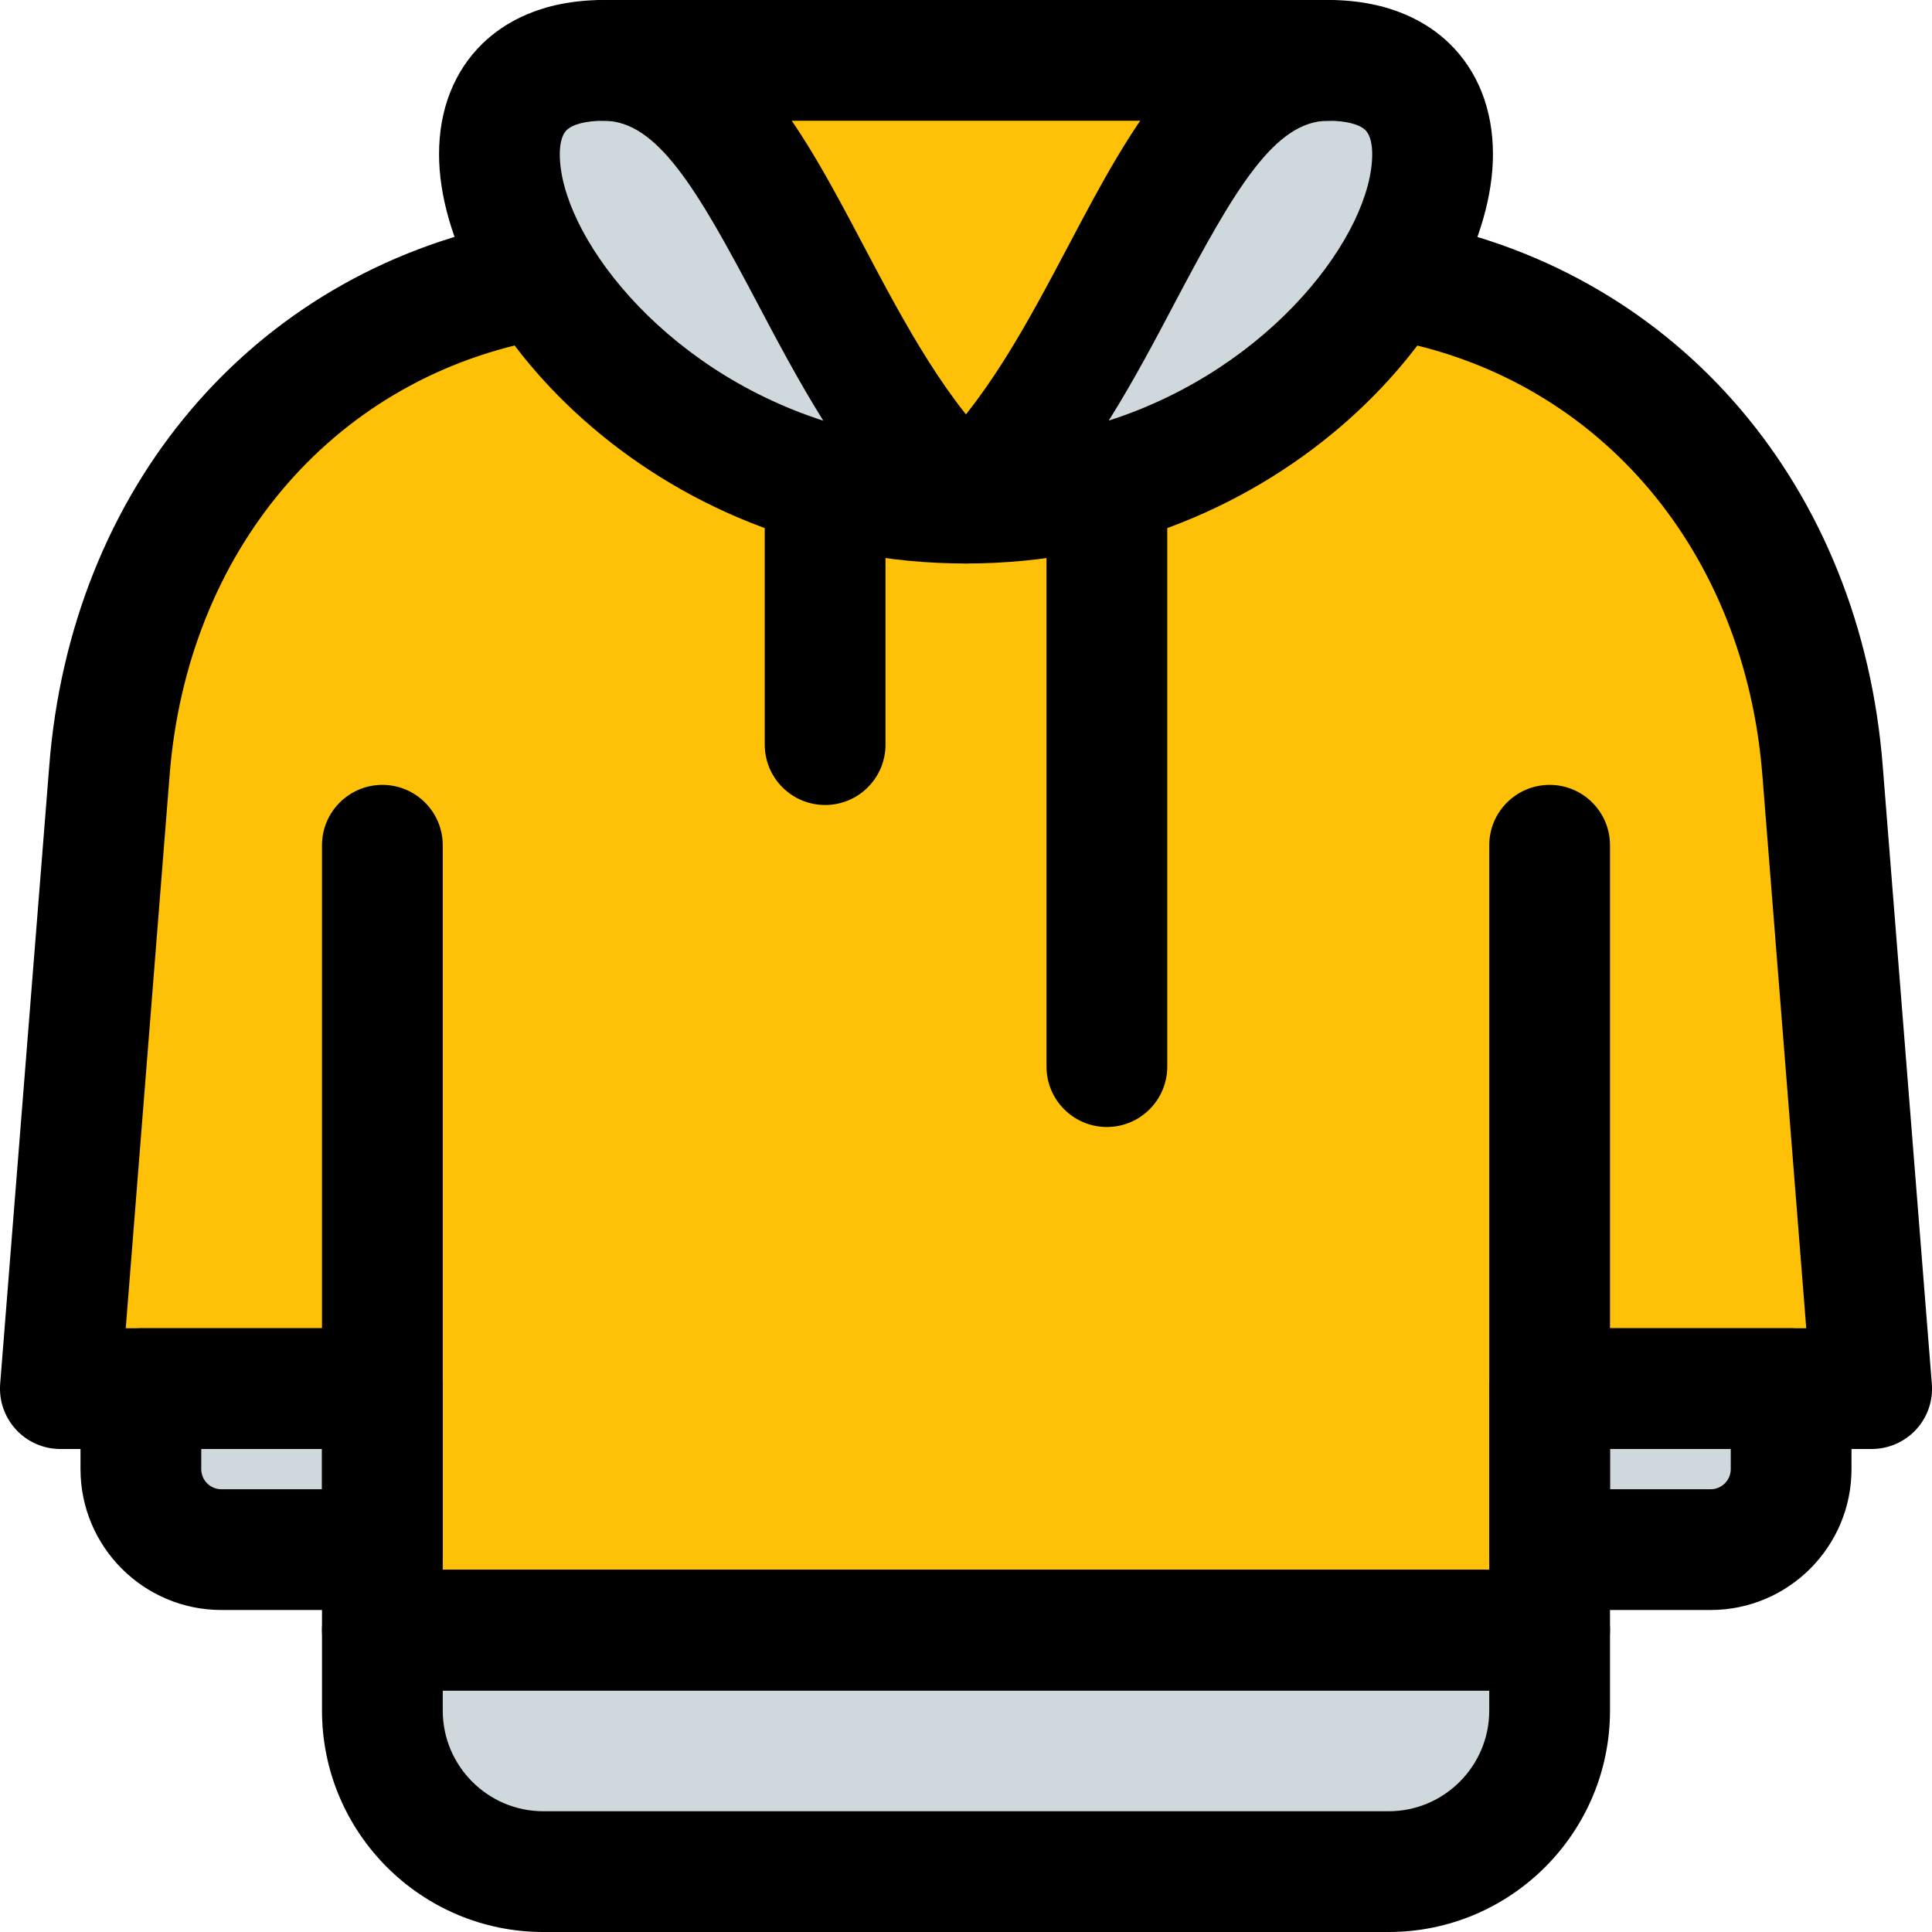 <svg id="_x31__x2C_5" height="512" viewBox="0 0 24 24" width="512" xmlns="http://www.w3.org/2000/svg"><g fill="#cfd8dc"><path d="m4.63 16.64h-2.76c-.381 0-.69.309-.69.69v.92c0 .888.722 1.61 1.61 1.61h1.84c.381 0 .69-.309.69-.69v-1.84c0-.381-.309-.69-.69-.69z"/><path d="m22.13 16.64h-2.76c-.381 0-.69.309-.69.69v1.84c0 .381.309.69.69.69h1.84c.888 0 1.61-.722 1.61-1.61v-.92c0-.381-.309-.69-.69-.69z"/><path d="m4.64 21.32c0 1.395 1.135 2.53 2.53 2.53h9.66c1.395 0 2.53-1.135 2.53-2.53v-.92h-14.72z"/></g><path d="m22.478 9.682c-.246-3.185-2.319-5.626-5.282-6.219-.044-.009-.09-.013-.135-.013h-10.121c-.045 0-.091.004-.135.013-2.964.593-5.037 3.035-5.283 6.219l-.56 7.053c-.015.192.05.381.181.523s.314.222.507.222h2.99v2.07h14.72v-2.07h2.99c.193 0 .376-.08.507-.222s.196-.331.181-.523z" fill="#ffc107"/><path d="m16.14.28h-8.28c-.381 0-.69.309-.69.69s.309.69.69.69c.61 0 1.066.779 1.743 2.062.503.952 1.073 2.032 1.931 2.817.132.121.299.181.466.181s.334-.06.466-.181c.858-.785 1.428-1.864 1.931-2.817.677-1.283 1.133-2.062 1.743-2.062.381 0 .69-.309.69-.69s-.309-.69-.69-.69z" fill="#ffc107"/><path d="m17.524.775c-.234-.225-.413-.495-1.134-.495-1.486 0-1.988 1.422-2.714 2.798-.32.606-1.114 1.73-1.676 2.437-.452-.568-1.069-1.76-1.426-2.437-.726-1.376-1.894-2.798-2.714-2.798-.721 0-1.15.27-1.384.495-.326.317-.499.755-.499 1.267 0 1.862 2.403 4.678 6.023 4.678s6.023-2.816 6.023-4.678c0-.512-.173-.95-.499-1.267z" fill="#cfd8dc"/><path d="m4.75 18h-4c-.209 0-.409-.087-.551-.241-.142-.154-.213-.359-.197-.568l.609-7.666c.267-3.461 2.52-6.116 5.742-6.76.404-.084.801.182.882.588.082.406-.182.801-.588.882-2.544.509-4.327 2.631-4.541 5.407l-.544 6.858h3.188c.414 0 .75.336.75.75s-.336.75-.75.75z"/><path d="m19.25 21h-14.5c-.414 0-.75-.336-.75-.75v-9.75c0-.414.336-.75.75-.75s.75.336.75.75v9h13v-9c0-.414.336-.75.75-.75s.75.336.75.75v9.75c0 .414-.336.75-.75.75z"/><path d="m17.25 24h-10.5c-1.517 0-2.75-1.233-2.75-2.75v-1c0-.414.336-.75.75-.75h14.5c.414 0 .75.336.75.75v1c0 1.517-1.233 2.75-2.75 2.75zm-11.75-3v.25c0 .689.561 1.25 1.25 1.25h10.5c.689 0 1.25-.561 1.25-1.25v-.25z"/><path d="m4.75 20h-2c-.965 0-1.75-.785-1.75-1.75v-1c0-.414.336-.75.75-.75h3c.414 0 .75.336.75.75v2c0 .414-.336.75-.75.75zm-2.25-2v.25c0 .138.112.25.25.25h1.25v-.5z"/><path d="m23.25 18h-4c-.414 0-.75-.336-.75-.75s.336-.75.75-.75h3.188l-.544-6.856c-.214-2.777-1.996-4.899-4.541-5.408-.406-.081-.67-.476-.588-.882s.477-.671.882-.588c3.222.644 5.475 3.298 5.742 6.762l.609 7.664c.017.209-.055.415-.197.568s-.342.24-.551.24z"/><path d="m21.25 20h-2c-.414 0-.75-.336-.75-.75v-2c0-.414.336-.75.75-.75h3c.414 0 .75.336.75.75v1c0 .965-.785 1.75-1.75 1.75zm-1.25-1.5h1.25c.138 0 .25-.112.25-.25v-.25h-1.5z"/><path d="m10.25 10c-.414 0-.75-.336-.75-.75v-2.991c0-.414.336-.75.75-.75s.75.336.75.75v2.991c0 .414-.336.75-.75.75z"/><path d="m13.75 14c-.414 0-.75-.336-.75-.75v-7.104c0-.414.336-.75.75-.75s.75.336.75.75v7.104c0 .414-.336.75-.75.75z"/><path d="m12 7c-3.935 0-6.546-3.061-6.546-5.084 0-.557.188-1.033.542-1.377.254-.246.72-.539 1.504-.539 1.616 0 2.433 1.546 3.222 3.042.514.972 1.044 1.977 1.785 2.656.228.209.304.537.192.825-.112.287-.39.477-.699.477zm-4.5-5.5c-.216 0-.384.042-.46.116-.071.069-.086.201-.086.3 0 .974 1.232 2.652 3.273 3.31-.309-.495-.578-1.004-.831-1.484-.737-1.395-1.232-2.242-1.896-2.242z"/><path d="m12 7c-.309 0-.587-.19-.699-.478s-.036-.616.192-.825c.74-.679 1.271-1.684 1.785-2.656.789-1.495 1.606-3.041 3.222-3.041.784 0 1.25.293 1.504.539.354.344.542.82.542 1.377 0 2.023-2.611 5.084-6.546 5.084zm4.5-5.5c-.664 0-1.159.847-1.896 2.242-.253.48-.522.99-.831 1.483 2.042-.657 3.273-2.335 3.273-3.31 0-.099-.015-.23-.086-.3-.076-.073-.244-.115-.46-.115z"/><path d="m16.5 1.5h-9c-.414 0-.75-.336-.75-.75s.336-.75.75-.75h9c.414 0 .75.336.75.75s-.336.75-.75.75z"/></svg>